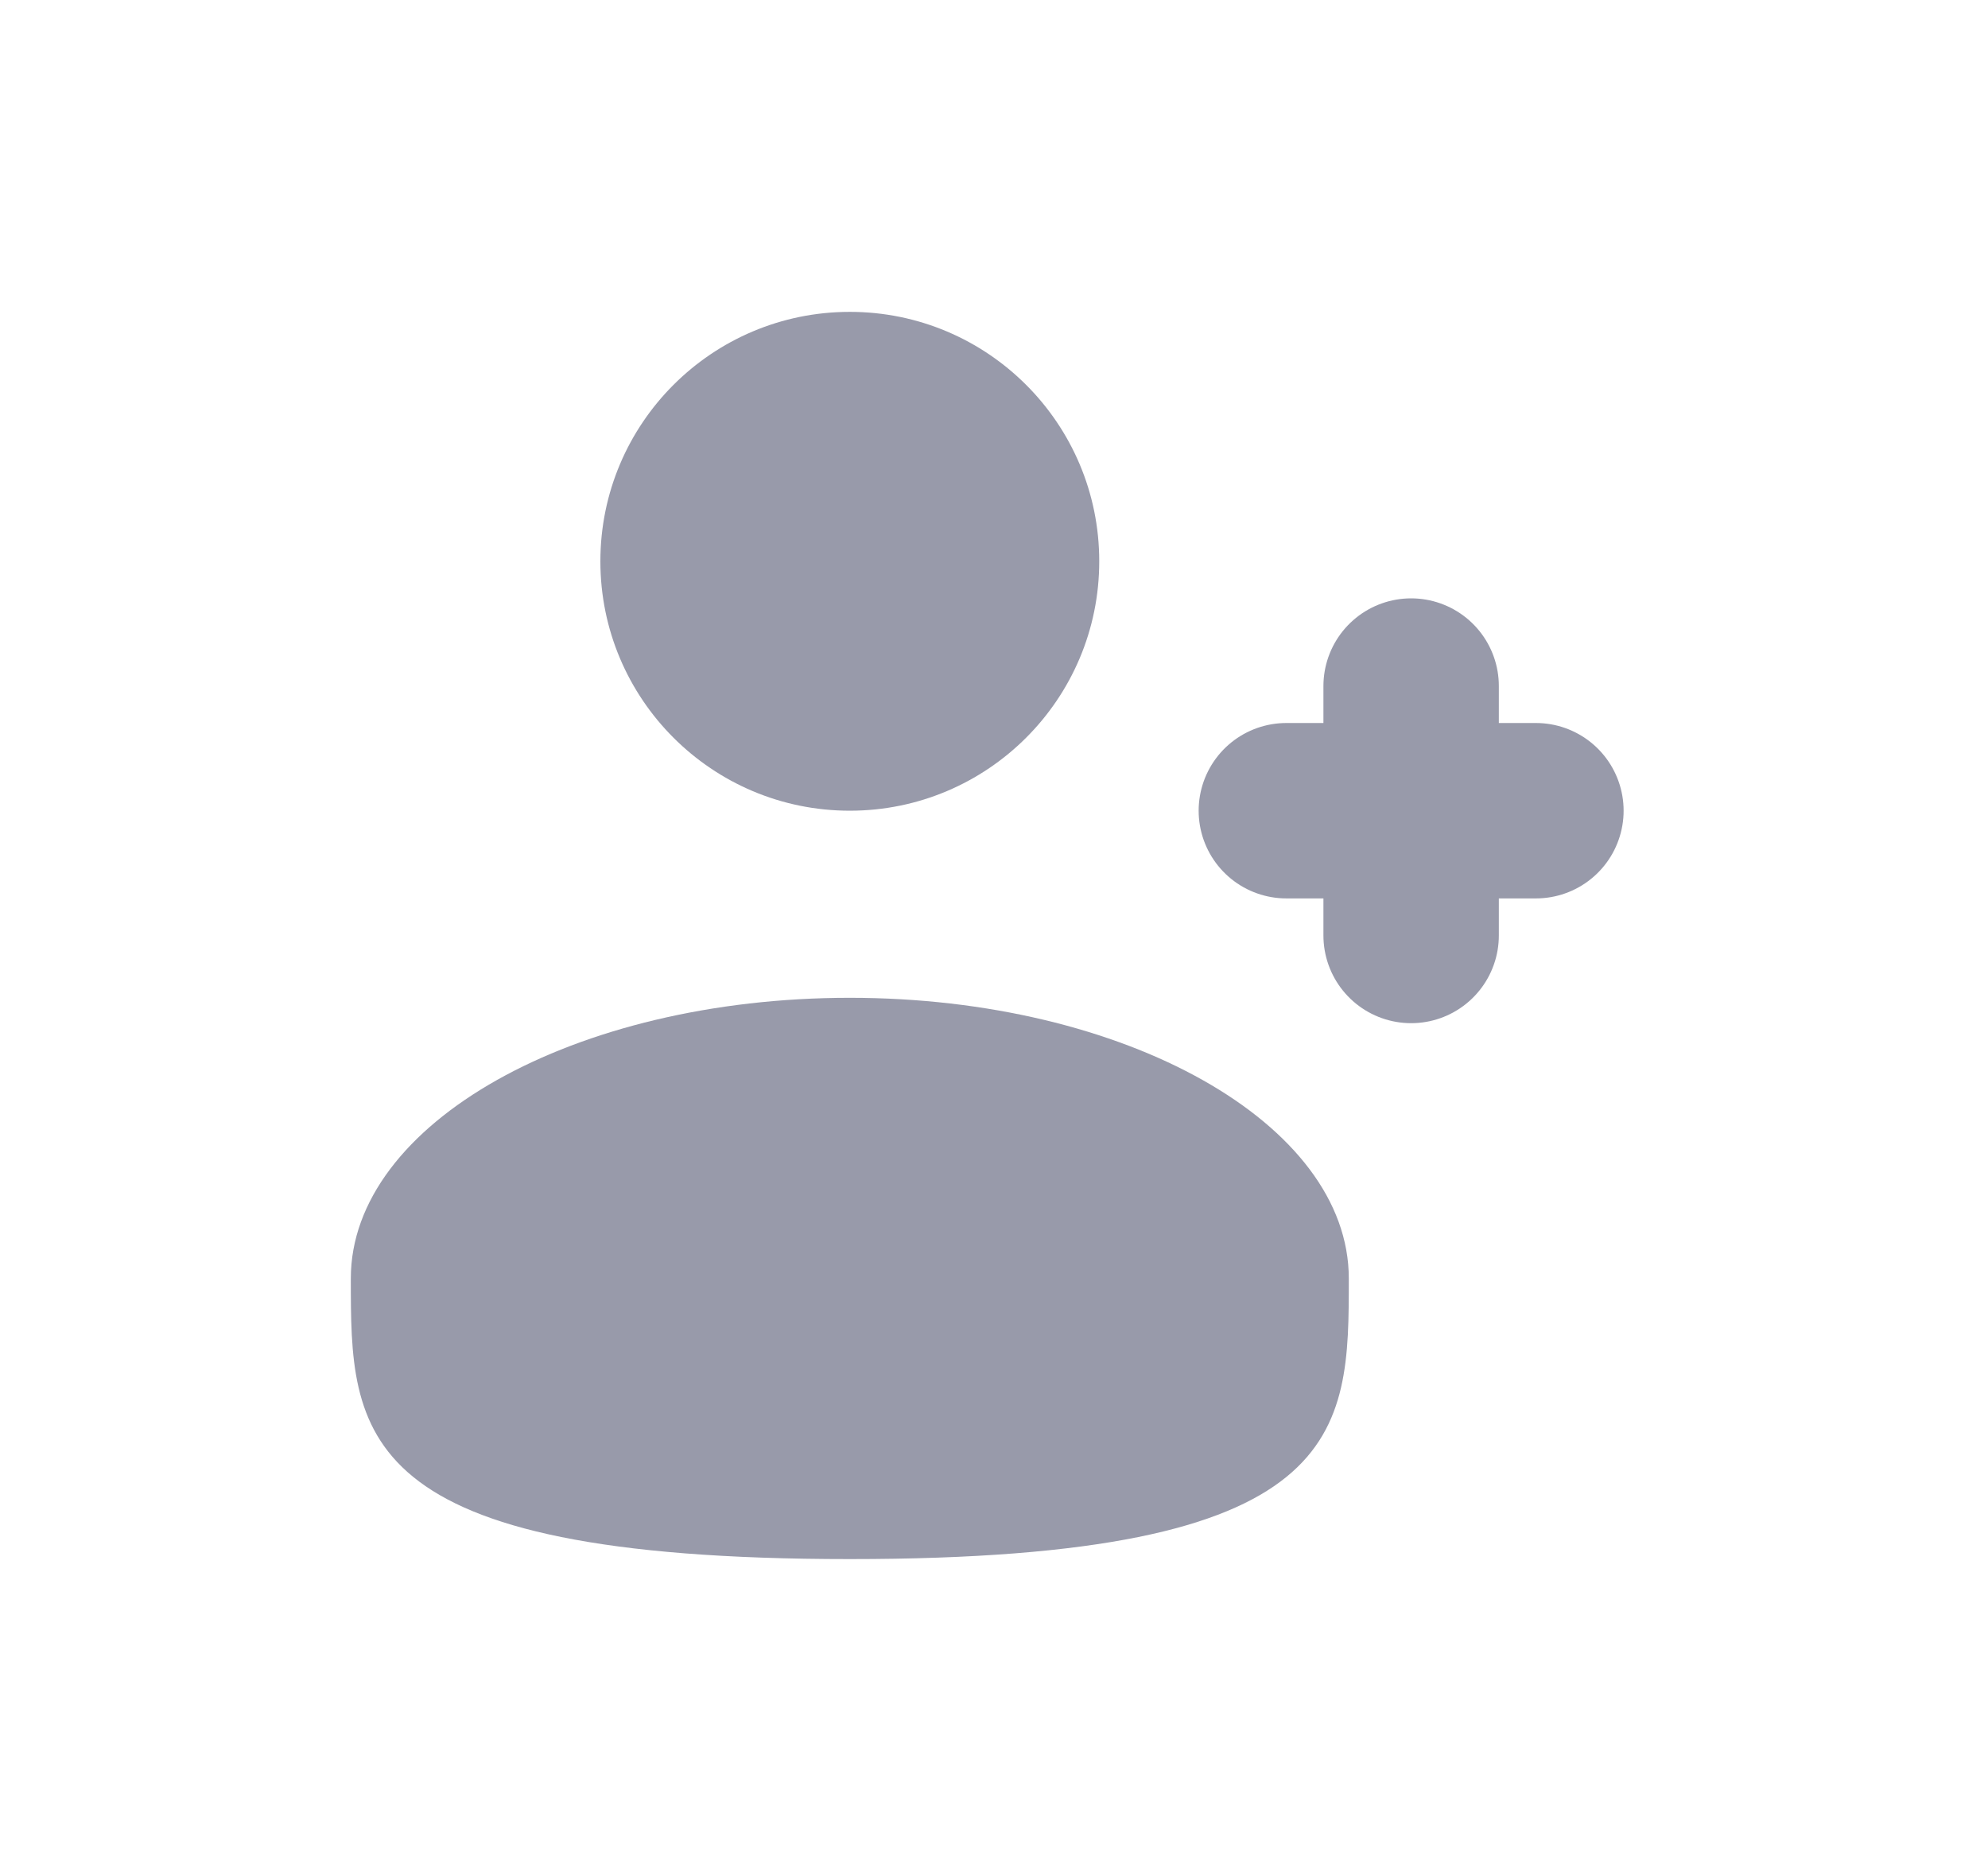 <svg width="17" height="16" viewBox="0 0 17 16" fill="none" xmlns="http://www.w3.org/2000/svg">
<circle cx="7.267" cy="4.8" r="2.133" fill="#989AAA"/>
<path d="M11.534 10.933C11.534 12.259 11.534 13.333 7.267 13.333C3 13.333 3 12.259 3 10.933C3 9.608 4.91 8.533 7.267 8.533C9.623 8.533 11.534 9.608 11.534 10.933Z" fill="#989AAA"/>
<path d="M13.134 6.933H12.067M12.067 6.933H11M12.067 6.933L12.067 5.867M12.067 6.933L12.067 8" stroke="#989AAA" stroke-width="1.5" stroke-linecap="round"/>
</svg>
